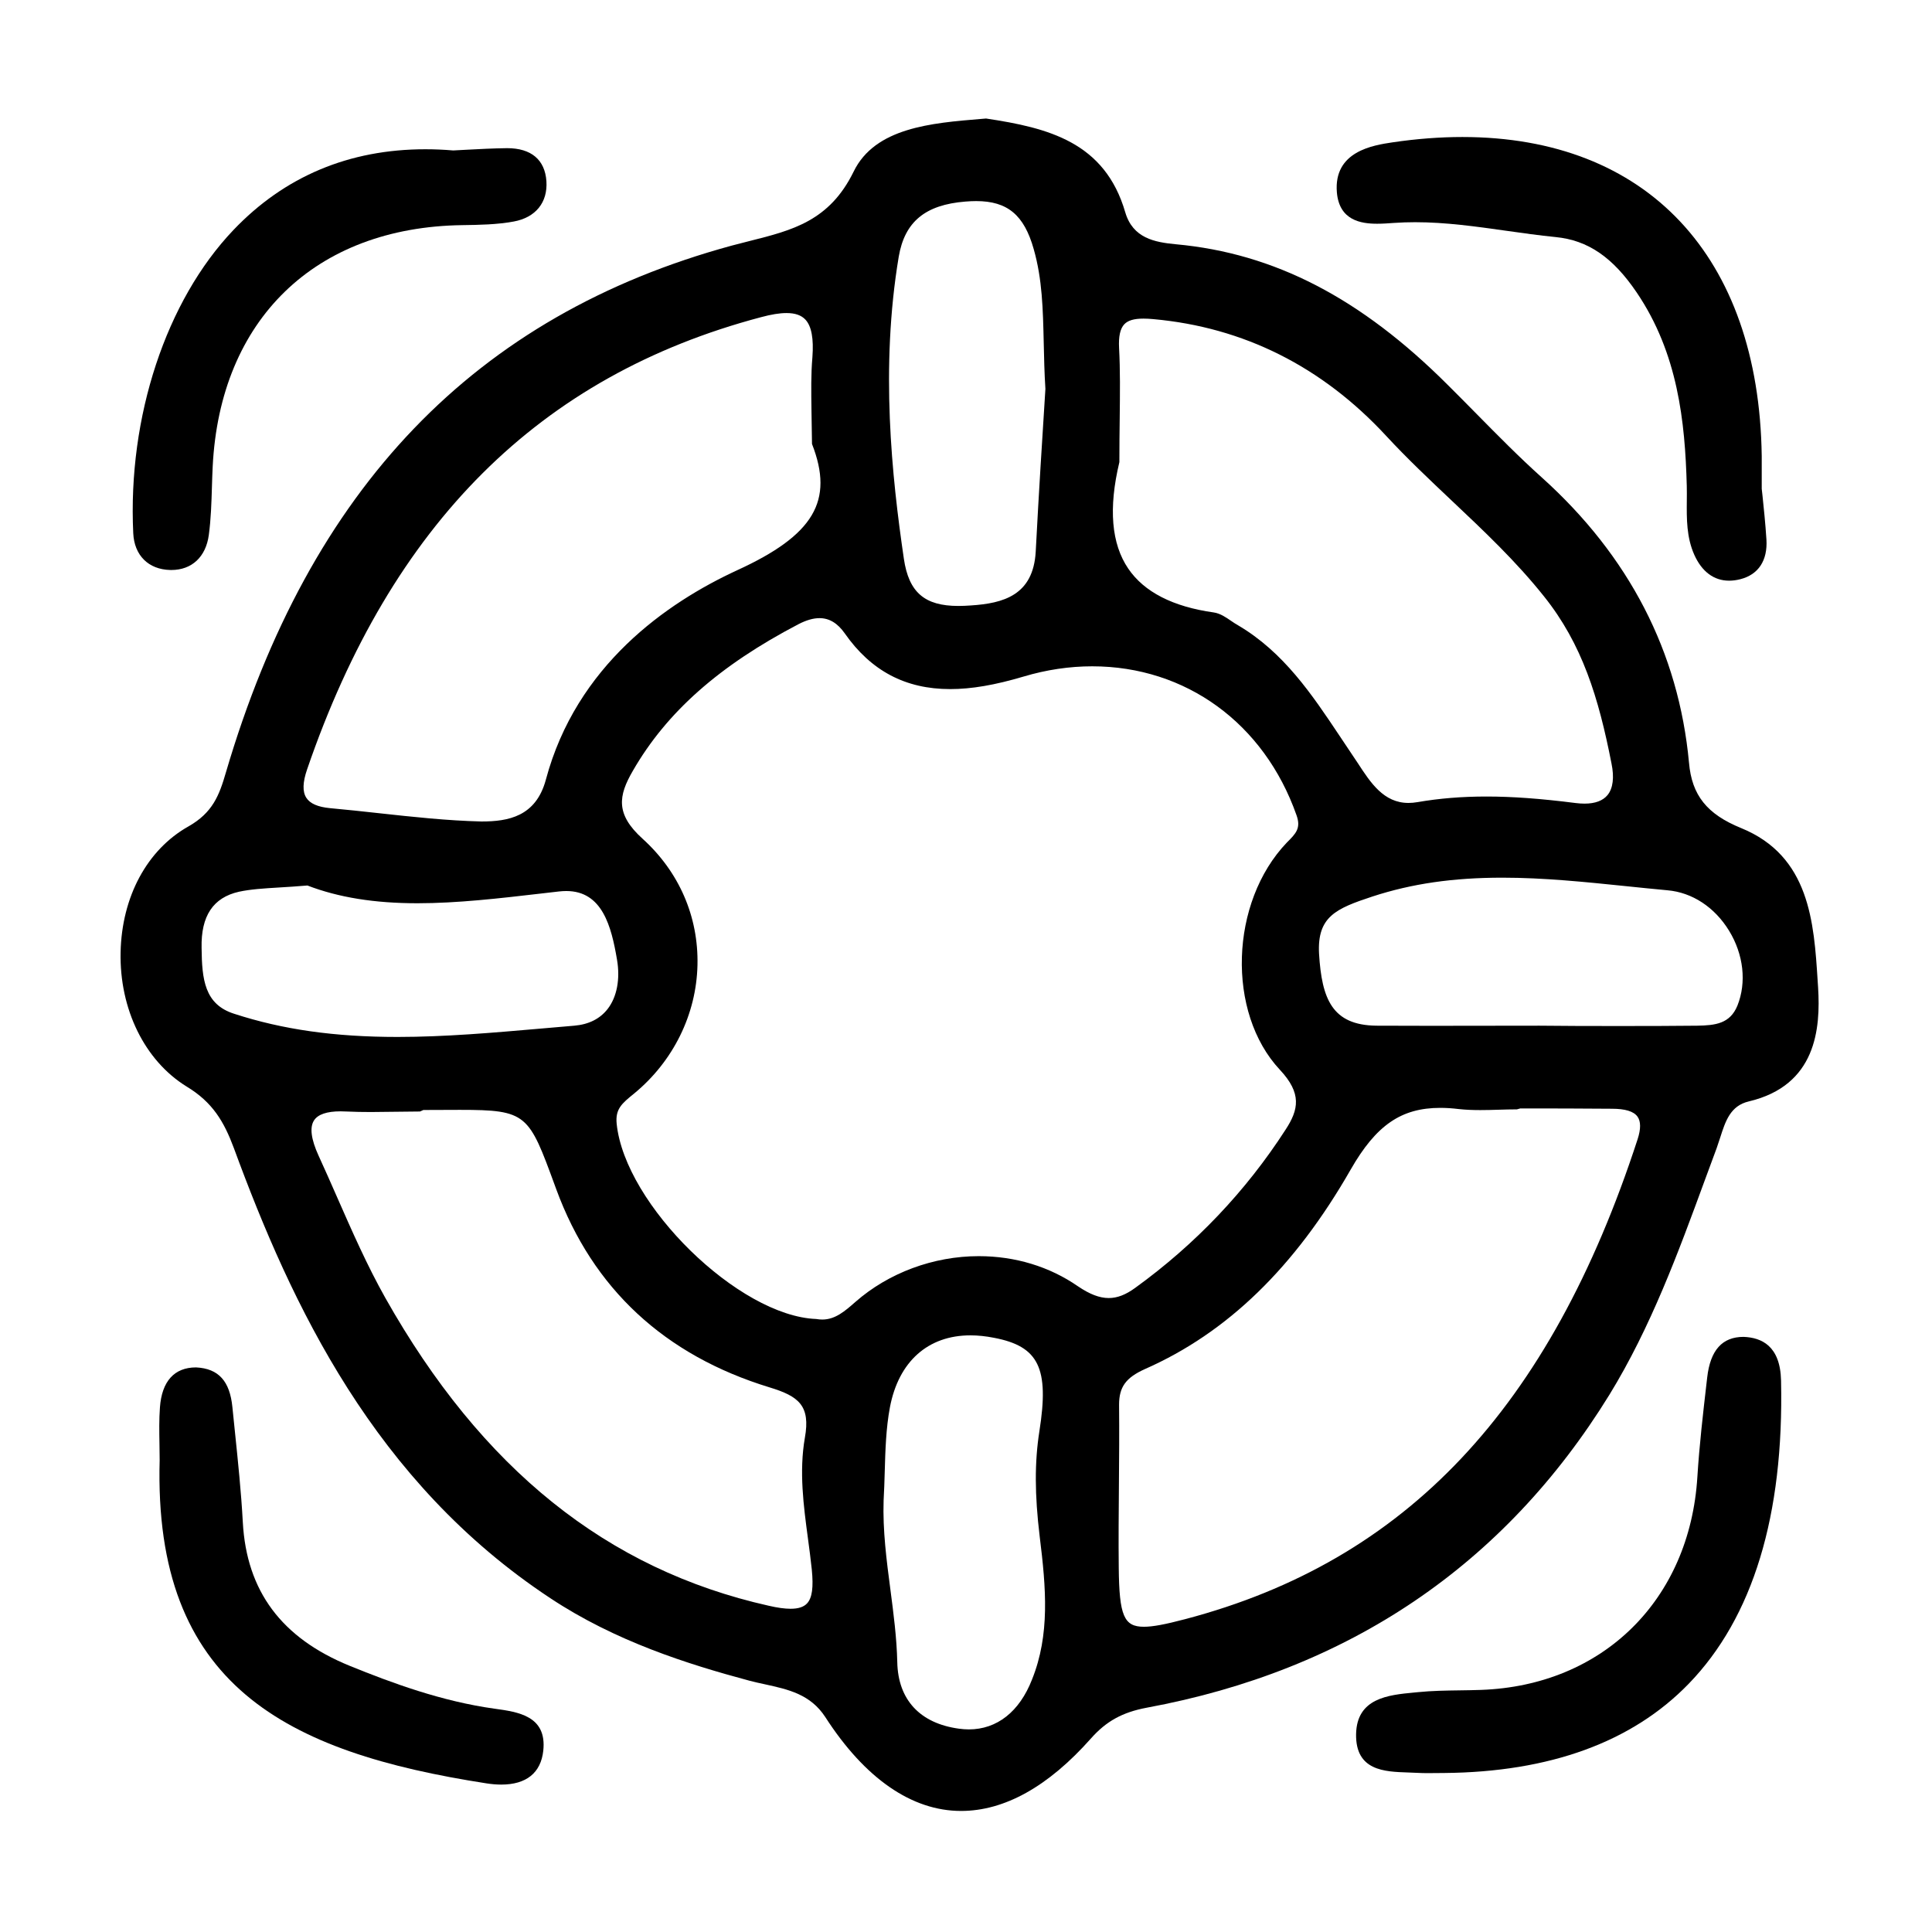 <?xml version="1.0" ?><!DOCTYPE svg  PUBLIC '-//W3C//DTD SVG 1.1//EN'  'http://www.w3.org/Graphics/SVG/1.1/DTD/svg11.dtd'><svg enable-background="new 0 0 512 512" height="512px" id="Layer_1" version="1.1" viewBox="0 0 512 512" width="512px" xml:space="preserve" xmlns="http://www.w3.org/2000/svg" xmlns:xlink="http://www.w3.org/1999/xlink"><g><path clip-rule="evenodd" d="M481.811,261.648l-0.113-1.713c-0.98-15.504-2.107-33.071-20.27-40.482   c-9.081-3.695-13.079-8.712-13.825-17.329c-2.731-29.324-15.854-54.754-38.995-75.579c-6.002-5.382-11.743-11.219-17.312-16.865   c-2.507-2.542-5.013-5.083-7.546-7.594c-23.088-23.093-46.002-34.958-72.092-37.352c-5.698-0.533-11.422-1.622-13.443-8.438   c-5.412-18.656-20.442-22.416-36.9-24.888l-1.305,0.108c-13.184,1.084-28.127,2.312-33.787,13.959   c-6.4,13.075-16.206,15.538-27.559,18.392l-4.723,1.214c-68.02,18.526-111.872,64.191-134.071,139.609   c-1.761,6.084-3.504,10.672-9.939,14.323c-10.946,6.158-17.659,18.626-17.971,33.357c-0.312,15.065,6.375,28.691,17.464,35.552   c6.938,4.181,9.948,9.341,12.554,16.332c15.33,41.718,37.282,88.519,83.853,119.273c17.216,11.414,36.336,17.469,52.776,21.874   c1.34,0.355,2.719,0.659,4.098,0.954c6.214,1.361,12.086,2.646,16.024,8.708c10.486,16.263,22.915,24.857,35.955,24.857   c11.53,0,23.114-6.462,34.424-19.202c4.042-4.571,8.326-6.938,14.762-8.153c53.548-9.888,94.815-37.798,122.647-82.95   c10.973-17.876,18.249-37.694,25.283-56.862l3.14-8.499c0.329-0.92,0.642-1.856,0.937-2.802c1.388-4.328,2.688-8.422,7.58-9.566   C481.342,287.654,482.495,272.598,481.811,261.648z M314.156,429.072c-5.481,1.448-8.673,2.038-11.015,2.038   c-5.291,0-6.54-2.932-6.661-15.716c-0.078-7.182-0.018-14.363,0.043-21.545c0.061-7.198,0.113-14.389,0.044-21.578   c0-4.701,1.786-7.174,6.852-9.454c21.831-9.628,39.671-26.922,54.537-52.89c6.73-11.752,13.392-16.332,23.747-16.332   c1.527,0,3.141,0.104,4.849,0.313c1.899,0.208,3.816,0.277,5.733,0.277c1.613,0,3.244-0.043,4.865-0.096   c1.613-0.052,3.227-0.095,4.84-0.095l0.894-0.243c8.049,0,16.098,0,24.241,0.078c3.574,0,5.803,0.677,6.826,2.082   c0.902,1.248,0.919,3.27,0.035,5.993C410.741,373.225,372.666,413.643,314.156,429.072z M84.411,306.232   c-1.978-4.336-2.38-7.467-1.196-9.306c1.027-1.604,3.396-2.411,7.042-2.411l1.497,0.043c2.181,0.104,4.367,0.139,6.548,0.139   c2.173,0,10.846-0.139,13.01-0.139l0.889-0.398l9.671-0.035c17.832,0,18.249,1.145,25.2,20.104l0.343,0.937   c9.675,26.332,28.699,44,56.541,52.508c7.702,2.342,10.88,4.822,9.341,13.365c-1.553,8.951-0.347,17.98,0.824,26.723   c0.364,2.732,0.733,5.473,1.015,8.205c0.468,4.718,0.091,7.459-1.223,8.916c-0.889,0.98-2.329,1.457-4.397,1.457   c-1.557,0-3.46-0.26-5.824-0.807c-42.811-9.602-76.03-36.28-101.563-81.555c-4.822-8.568-8.869-17.779-12.78-26.679   C87.716,313.588,86.094,309.893,84.411,306.232z M208.438,82.962c2.281,0,3.92,0.573,5.013,1.748   c1.613,1.743,2.216,5.013,1.843,9.983c-0.386,4.489-0.321,8.864-0.239,14.398c0.035,2.506,0.074,5.221,0.134,8.561   c5.89,15.087,0.508,24.159-19.861,33.482c-18.647,8.608-42.577,25.222-50.673,55.5c-2.637,9.784-10.004,11.067-17.026,11.067   c-0.026,0-0.052,0-0.078,0c-9.033-0.217-18.205-1.219-27.077-2.19c-4.333-0.473-8.669-0.949-13.01-1.34   c-3.235-0.308-5.295-1.206-6.288-2.749c-1.045-1.626-0.976-4.103,0.221-7.563c22.333-65.079,61.662-104.265,120.241-119.794   C204.388,83.322,206.608,82.962,208.438,82.962z M73.926,235.195c2.229-0.134,4.705-0.286,7.541-0.529   c8.231,3.166,17.771,4.705,29.168,4.705c10.551,0,21.731-1.297,32.542-2.554l4.931-0.568c0.686-0.078,1.345-0.117,1.969-0.117   c9.55,0,11.943,9.38,13.435,18.179c0.88,5.131-0.017,9.883-2.458,13.045c-2.03,2.632-5.014,4.133-8.864,4.462l-9.051,0.78   c-12.398,1.076-25.217,2.203-37.771,2.203c-16.705,0-30.474-1.96-43.332-6.148c-7.84-2.494-8.525-9.099-8.612-17.477   c-0.178-8.457,3.062-13.313,9.896-14.857C66.437,235.654,69.745,235.451,73.926,235.195z M163.425,297.837   c-0.403-3.964,1.383-5.411,4.657-8.065c10.356-8.543,16.462-20.946,16.757-34.021c0.291-12.841-4.879-24.732-14.558-33.483   c-7.186-6.509-6.44-11.349-2.554-18.015c8.946-15.529,22.893-27.871,43.882-38.838c2.091-1.076,3.912-1.6,5.568-1.6   c2.602,0,4.792,1.327,6.705,4.05c6.943,9.926,16.076,14.753,27.915,14.753c5.65,0,11.844-1.059,19.48-3.327   c6.027-1.799,12.143-2.71,18.161-2.71c24.814,0,45.561,15.101,54.139,39.42c1.266,3.482-0.156,4.905-2.533,7.269   c-15.143,15.811-16.045,45.088-1.855,60.239c5.846,6.245,4.979,10.547,1.509,15.854c-10.521,16.307-23.921,30.408-39.845,41.927   c-2.515,1.839-4.753,2.706-7.025,2.706c-2.445,0-5.039-0.997-8.17-3.122c-7.546-5.222-16.635-7.979-26.279-7.979   c-11.996,0-23.917,4.424-32.703,12.143c-2.728,2.394-5.304,4.657-8.755,4.657c-0.486,0-0.984-0.043-1.626-0.147   C195.78,348.767,165.641,319.286,163.425,297.837z M238.175,68.019c1.578-9.254,7.029-13.756,17.667-14.602   c0.998-0.082,1.947-0.126,2.858-0.126c8.291,0,12.706,3.687,15.247,12.732c2.272,7.984,2.446,15.833,2.654,24.923   c0.087,3.877,0.174,7.923,0.442,12.116c-0.807,12.611-1.77,27.867-2.567,43.128c-0.65,11.592-8.63,13.704-17.169,14.259   c-1.149,0.082-2.264,0.134-3.335,0.134c-8.941,0-13.122-3.612-14.432-12.468C236.327,126.246,233.266,97.377,238.175,68.019z    M296.646,122.469c0-4.185,0.043-7.966,0.087-11.475c0.078-6.925,0.146-12.905-0.165-18.756c-0.165-3.096,0.295-5.16,1.388-6.31   c0.963-1.015,2.567-1.492,5.064-1.492c0.799,0,1.675,0.047,2.62,0.134c23.921,2.164,44.667,12.55,61.649,30.877   c5.585,6.045,11.639,11.752,17.484,17.272c8.379,7.901,17.035,16.076,24.39,25.313c10.13,12.642,14.484,26.835,17.893,44.269   c0.772,3.716,0.408,6.613-1.032,8.387c-1.24,1.514-3.295,2.281-6.105,2.281c-0.746,0-1.544-0.052-2.395-0.16   c-9.245-1.176-16.738-1.722-23.591-1.722c-6.496,0-12.472,0.485-18.266,1.483c-0.85,0.147-1.647,0.217-2.411,0.217   c-6.557,0-10.026-5.343-13.392-10.503l-4.874-7.294c-7.277-10.898-14.797-22.169-26.922-29.294   c-0.607-0.338-1.215-0.75-1.821-1.162c-1.423-0.976-2.897-1.982-4.597-2.229c-10.824-1.518-18.448-5.425-22.654-11.618   C294.521,144.113,293.723,134.689,296.646,122.469z M428.886,271.904c-6.974,0-13.964,0-20.945-0.087l-28.813,0.035l-14.39-0.035   c-11.726-0.139-14.449-7.104-15.178-19.072c-0.521-9.853,4.502-11.978,14.163-15.165c10.435-3.404,21.362-4.987,34.425-4.987   c10.945,0,22.099,1.149,32.88,2.26c3.616,0.373,7.242,0.746,10.867,1.08c6.558,0.577,12.498,4.475,16.314,10.699   c3.859,6.288,4.692,13.721,2.221,19.879c-1.969,4.787-5.837,5.229-10.677,5.308C442.771,271.904,435.79,271.904,428.886,271.904z    M273.488,445.108c-3.322,8.509-9.272,13.201-16.744,13.201c-0.846,0-1.722-0.069-2.624-0.191   c-10.321-1.405-16.123-7.667-16.331-17.606c-0.147-6.471-0.998-12.967-1.822-19.246c-1.015-7.719-2.06-15.698-1.799-23.635   c0.147-2.515,0.221-5.047,0.295-7.58c0.16-5.672,0.329-11.535,1.379-17.121c2.303-12.107,10.078-19.046,21.332-19.046   c1.977,0,4.067,0.217,6.219,0.642c11.891,2.255,14.701,8.031,12.056,24.762c-1.284,8.214-1.258,16.801,0.077,27.867   C277.234,420.893,278.267,433.235,273.488,445.108z" fill-rule="evenodd"/><path clip-rule="evenodd" d="M364.973,59.293c0,0,0,0,0.009,0c1.44,0,2.905-0.104,4.458-0.217   c1.873-0.13,3.729-0.19,5.586-0.19c8.092,0,16.228,1.149,24.094,2.264c4.389,0.62,8.77,1.24,13.166,1.678   c8.535,0.833,15.144,5.364,21.458,14.684c10.894,16.089,12.819,34.164,13.27,51.293c0.035,1.306,0.018,2.615,0.009,3.929   c-0.043,4.745-0.087,9.653,1.986,14.298c2.012,4.484,5.204,6.856,9.229,6.856c0.945,0,1.942-0.13,2.966-0.39   c4.788-1.219,7.251-4.944,6.921-10.495c-0.277-4.371-0.745-8.734-1.04-11.596l-0.208-1.882v-8.716   c-0.755-52.911-30.417-84.499-79.343-84.499c-5.933,0-12.178,0.477-18.544,1.422c-5.073,0.764-15.629,2.351-14.701,13.279   C354.938,58.435,360.697,59.293,364.973,59.293z" fill-rule="evenodd"/><path clip-rule="evenodd" d="M462.069,354.283c-5.663,0-8.82,3.521-9.645,10.771l-0.155,1.336   c-0.946,8.188-1.926,16.635-2.446,24.996c-2.013,32.611-25.048,55.301-57.313,56.454c-1.874,0.069-3.729,0.095-5.604,0.121   c-3.729,0.052-7.45,0.104-11.136,0.478l-1.076,0.104c-6.748,0.643-15.135,1.449-15.316,11.016   c-0.165,9.705,7.528,9.957,13.703,10.164l2.585,0.104c0.885,0.052,1.786,0.069,2.688,0.069l4.337-0.034   c28.032-0.243,49.845-8.196,64.823-23.635c17.035-17.581,25.274-44.615,24.484-80.357   C471.793,356.615,466.788,354.474,462.069,354.283z" fill-rule="evenodd"/><path clip-rule="evenodd" d="M45.091,151.052l0.312,0.004c5.438,0,9.155-3.474,9.936-9.284   c0.568-4.211,0.698-8.53,0.824-12.707c0.056-1.799,0.108-3.595,0.199-5.386c1.921-38.956,27.125-63.483,66.177-64.017   c4.484-0.065,9.12-0.135,13.591-0.954c5.811-1.059,9.055-5.061,8.673-10.707c-0.39-5.634-3.99-8.738-10.413-8.738h-0.008   c-3.708,0.047-7.416,0.242-10.768,0.42l-3.5,0.187c-2.515-0.212-4.974-0.317-7.373-0.317c-20.23,0-37.347,7.199-50.877,21.397   c-17.858,18.734-28.032,49.529-26.553,80.353C35.585,147.179,39.332,150.913,45.091,151.052z" fill-rule="evenodd"/><path clip-rule="evenodd" d="M131.112,452.828c-13.994-1.926-27.273-6.826-38.422-11.362   c-18.08-7.363-27.351-19.818-28.344-38.084c-0.434-7.988-1.262-15.95-2.086-23.912l-0.676-6.609   c-0.681-6.765-3.591-10.19-9.631-10.485c-5.755,0-9.063,3.668-9.567,10.59c-0.239,3.227-0.182,6.471-0.125,9.714l0.052,4.241   c-1.665,59.732,33.448,77.461,86.681,85.7c1.244,0.19,2.545,0.313,3.838,0.313c6.665,0,10.516-3.122,11.145-9.003   C144.964,454.728,137.283,453.678,131.112,452.828z" fill-rule="evenodd"/></g></svg>